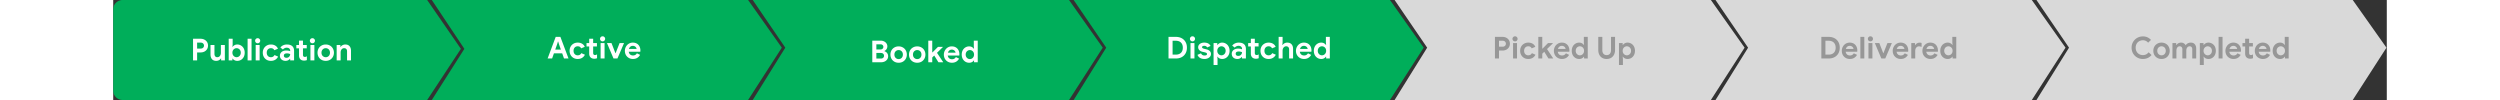 <svg width="1000" height="40" viewBox="0 0 1205 53" fill="none" xmlns="http://www.w3.org/2000/svg"><rect x="0" y="0" width="1205" height="53" fill="#333333" stroke="none"/><path d="M0 5a5 5 0 015-5h161.395l17.872 25.884L166.395 53H5a5 5 0 01-5-5V5z" fill="#00AE5A"/><path d="M42.312 20.544h4.032a4.25 4.25 0 011.984.464 3.405 3.405 0 011.408 1.28c.341.544.512 1.168.512 1.872 0 .704-.17 1.333-.512 1.888-.341.555-.81.987-1.408 1.296a4.373 4.373 0 01-1.984.448h-1.872V32h-2.16V20.544zm4.096 5.2c.533 0 .95-.155 1.248-.464.31-.31.464-.683.464-1.12 0-.437-.155-.805-.464-1.104-.299-.31-.715-.464-1.248-.464h-1.936v3.152h1.936zm8.17 6.512c-.982 0-1.729-.304-2.24-.912-.513-.608-.769-1.456-.769-2.544v-4.96h2.096v4.704c0 .555.134.992.4 1.312.267.31.619.464 1.056.464.598 0 1.072-.219 1.424-.656.352-.437.528-.992.528-1.664v-4.16h2.096V32h-1.968v-1.024h-.128c-.245.395-.592.71-1.04.944a3.147 3.147 0 01-1.456.336zm11.177 0a3.09 3.09 0 01-1.487-.352c-.427-.235-.747-.528-.96-.88h-.129V32h-1.968V20.544h2.096v3.136l-.128 1.152h.128c.224-.352.55-.645.977-.88.426-.245.917-.368 1.471-.368.737 0 1.403.187 2 .56a3.743 3.743 0 011.425 1.536c.34.661.511 1.408.511 2.24 0 .843-.17 1.595-.511 2.256a3.878 3.878 0 01-1.425 1.536 3.778 3.778 0 01-2 .544zm-.367-1.936a2.12 2.12 0 001.103-.304 2.23 2.23 0 00.817-.848c.202-.363.303-.779.303-1.248 0-.47-.1-.885-.303-1.248a2.112 2.112 0 00-.817-.832 2.125 2.125 0 00-2.192 0c-.34.192-.613.47-.816.832a2.515 2.515 0 00-.303 1.248c0 .47.1.885.303 1.248.203.363.475.645.816.848.342.203.704.304 1.088.304zm5.84-9.776h2.095V32h-2.096V20.544zm5.34 2.4c-.374 0-.694-.133-.96-.4a1.31 1.31 0 01-.4-.96c0-.373.133-.688.4-.944.266-.267.586-.4.96-.4.373 0 .687.133.943.4.267.256.4.57.4.944 0 .373-.133.693-.4.96-.256.267-.57.4-.944.4zm-1.057.896h2.096V32h-2.096v-8.16zm8.056 8.416c-.821 0-1.557-.181-2.208-.544a4.052 4.052 0 01-1.536-1.552c-.362-.661-.544-1.408-.544-2.24 0-.832.181-1.573.544-2.224a4.052 4.052 0 011.536-1.552c.65-.373 1.387-.56 2.208-.56.907 0 1.686.197 2.336.592.65.384 1.12.933 1.408 1.648l-1.92.8c-.341-.725-.95-1.088-1.824-1.088-.64 0-1.168.219-1.584.656-.405.437-.608 1.013-.608 1.728 0 .725.203 1.307.608 1.744.416.437.944.656 1.584.656.886 0 1.526-.384 1.92-1.152l1.904.832a3.926 3.926 0 01-1.504 1.664c-.65.395-1.424.592-2.32.592zm7.75 0c-.864 0-1.573-.25-2.128-.752-.555-.512-.832-1.179-.832-2 0-.544.144-1.024.432-1.44a2.783 2.783 0 011.184-.96 4.033 4.033 0 011.664-.336c.843 0 1.563.123 2.16.368v-.352c0-.448-.17-.81-.512-1.088-.33-.277-.779-.416-1.344-.416-.384 0-.758.09-1.12.272-.352.17-.645.4-.88.688l-1.344-1.056c.395-.512.89-.907 1.488-1.184a4.578 4.578 0 011.952-.416c1.248 0 2.197.288 2.848.864.65.576.976 1.419.976 2.528V32h-2.064v-.832h-.128a2.76 2.76 0 01-.976.784c-.395.203-.853.304-1.376.304zm.496-1.632c.608 0 1.088-.192 1.44-.576.362-.395.544-.853.544-1.376a3.974 3.974 0 00-1.712-.384c-1.088 0-1.632.405-1.632 1.216 0 .33.117.603.352.816.234.203.57.304 1.008.304zm9.372 1.504a3.43 3.43 0 01-1.12-.176 2.298 2.298 0 01-.832-.512c-.501-.48-.752-1.163-.752-2.048v-3.76h-1.424V23.84h1.424v-2.304h2.096v2.304h2v1.792h-2v3.376c0 .416.091.715.272.896.15.17.406.256.768.256.203 0 .368-.027.496-.08.139-.053.315-.144.528-.272v2.048a3.922 3.922 0 01-1.456.272zm4.398-9.184a1.31 1.31 0 01-.96-.4 1.308 1.308 0 01-.4-.96c0-.373.133-.688.4-.944.267-.267.587-.4.96-.4s.688.133.944.4c.267.256.4.57.4.944 0 .373-.133.693-.4.96-.256.267-.571.4-.944.4zm-1.056.896h2.096V32h-2.096v-8.16zm8.12 8.416c-.843 0-1.595-.187-2.256-.56a4.16 4.16 0 01-1.552-1.552c-.363-.661-.544-1.403-.544-2.224 0-.81.181-1.547.544-2.208a4.012 4.012 0 011.552-1.552c.661-.384 1.413-.576 2.256-.576.832 0 1.578.192 2.24.576.661.373 1.173.89 1.536 1.552.373.661.56 1.397.56 2.208 0 .821-.187 1.563-.56 2.224a4.054 4.054 0 01-1.536 1.552c-.662.373-1.408.56-2.24.56zm0-1.936c.405 0 .778-.096 1.12-.288.341-.192.613-.47.816-.832.202-.363.304-.79.304-1.28 0-.48-.102-.901-.304-1.264a2.116 2.116 0 00-.816-.832 2.248 2.248 0 00-1.12-.288 2.217 2.217 0 00-1.952 1.12c-.203.363-.304.784-.304 1.264s.101.907.304 1.28a2.217 2.217 0 001.952 1.12zm5.783-6.48h1.968v1.024h.128a2.521 2.521 0 011.04-.928 3.092 3.092 0 011.456-.352c.982 0 1.728.299 2.24.896.512.597.768 1.413.768 2.448V32h-2.096v-4.816c0-.523-.133-.928-.4-1.216-.266-.288-.64-.432-1.12-.432-.565 0-1.024.219-1.376.656-.341.437-.512.987-.512 1.648V32h-2.096v-8.16z" fill="#fff"/><path d="M168.861 0h167.628l17.872 25.267L336.489 53H168.861l17.256-27.116L168.861 0z" fill="#00AE5A"/><path d="M234.528 19.544h2.48L241.312 31h-2.384l-.96-2.736h-4.384l-.96 2.736h-2.384l4.288-11.456zm2.736 6.736l-1.008-2.88-.416-1.376h-.128l-.416 1.376-1.024 2.88h2.992zm8.913 4.976c-.822 0-1.558-.181-2.208-.544a4.047 4.047 0 01-1.536-1.552c-.363-.661-.544-1.408-.544-2.24 0-.832.181-1.573.544-2.224a4.047 4.047 0 011.536-1.552c.65-.373 1.386-.56 2.208-.56.906 0 1.685.197 2.336.592.65.384 1.12.933 1.408 1.648l-1.92.8c-.342-.725-.95-1.088-1.824-1.088-.64 0-1.168.219-1.584.656-.406.437-.608 1.013-.608 1.728 0 .725.202 1.307.608 1.744.416.437.944.656 1.584.656.885 0 1.525-.384 1.92-1.152l1.904.832a3.93 3.93 0 01-1.504 1.664c-.651.395-1.424.592-2.32.592zm8.805-.128a3.43 3.43 0 01-1.12-.176 2.306 2.306 0 01-.832-.512c-.501-.48-.752-1.163-.752-2.048v-3.76h-1.424V22.84h1.424v-2.304h2.096v2.304h2v1.792h-2v3.376c0 .416.091.715.272.896.15.17.406.256.768.256.203 0 .368-.027.496-.08.139-.053.315-.144.528-.272v2.048a3.922 3.922 0 01-1.456.272zm4.398-9.184a1.31 1.31 0 01-.96-.4 1.308 1.308 0 01-.4-.96c0-.373.133-.688.4-.944.267-.267.587-.4.96-.4s.688.133.944.4c.267.256.4.57.4.944 0 .373-.133.693-.4.96-.256.267-.571.4-.944.4zm-1.056.896h2.096V31h-2.096v-8.16zm3.382 0h2.384l2.064 5.312h.128l2.096-5.312h2.352L267.242 31h-2.08l-3.456-8.16zm13.751 8.416c-.81 0-1.541-.187-2.192-.56a4.093 4.093 0 01-1.536-1.536c-.362-.661-.544-1.403-.544-2.224 0-.779.182-1.499.544-2.16a4.176 4.176 0 011.504-1.6 4.003 4.003 0 012.144-.592c.843 0 1.568.181 2.176.544a3.493 3.493 0 011.376 1.488c.32.63.48 1.328.48 2.096 0 .245-.016.48-.048.704h-6.128c.107.65.363 1.147.768 1.488.416.33.912.496 1.488.496.48 0 .891-.101 1.232-.304a2.34 2.34 0 00.832-.848l1.696.832c-.832 1.45-2.096 2.176-3.792 2.176zm1.936-5.328a1.527 1.527 0 00-.288-.752 1.777 1.777 0 00-.688-.624c-.288-.17-.629-.256-1.024-.256-.501 0-.933.15-1.296.448-.352.288-.608.683-.768 1.184h4.064z" fill="#fff"/><path d="M338.953 0h167.628l17.872 25.267L506.581 53H338.953l17.256-27.733L338.953 0z" fill="#00AE5A"/><path d="M402.312 21.544h4.48c.64 0 1.227.133 1.76.4.544.267.971.63 1.28 1.088.309.459.464.96.464 1.504 0 .576-.144 1.077-.432 1.504a2.749 2.749 0 01-1.104.96v.128c.597.213 1.072.555 1.424 1.024.352.459.528 1.013.528 1.664 0 .63-.171 1.19-.512 1.68a3.29 3.29 0 01-1.36 1.12 4.525 4.525 0 01-1.888.384h-4.64V21.544zm4.32 4.672c.469 0 .843-.128 1.12-.384.288-.267.432-.597.432-.992 0-.384-.139-.704-.416-.96-.267-.267-.624-.4-1.072-.4h-2.224v2.736h2.16zm.24 4.816c.523 0 .928-.133 1.216-.4.299-.277.448-.635.448-1.072 0-.437-.149-.795-.448-1.072-.299-.277-.725-.416-1.28-.416h-2.336v2.96h2.4zm9.415 2.224c-.842 0-1.594-.187-2.256-.56a4.175 4.175 0 01-1.552-1.552c-.362-.661-.544-1.403-.544-2.224 0-.81.182-1.547.544-2.208a4.026 4.026 0 011.552-1.552c.662-.384 1.414-.576 2.256-.576.832 0 1.579.192 2.24.576a3.9 3.9 0 011.536 1.552c.374.661.56 1.397.56 2.208 0 .821-.186 1.563-.56 2.224a4.04 4.04 0 01-1.536 1.552c-.661.373-1.408.56-2.24.56zm0-1.936c.406 0 .779-.096 1.12-.288.342-.192.614-.47.816-.832.203-.363.304-.79.304-1.28 0-.48-.101-.901-.304-1.264a2.103 2.103 0 00-.816-.832 2.243 2.243 0 00-1.12-.288c-.405 0-.778.096-1.12.288a2.23 2.23 0 00-.832.832c-.202.363-.304.784-.304 1.264s.102.907.304 1.28c.214.363.491.64.832.832.342.192.715.288 1.12.288zm9.844 1.936c-.843 0-1.595-.187-2.256-.56a4.167 4.167 0 01-1.552-1.552c-.363-.661-.544-1.403-.544-2.224 0-.81.181-1.547.544-2.208a4.019 4.019 0 011.552-1.552c.661-.384 1.413-.576 2.256-.576.832 0 1.579.192 2.24.576.661.373 1.173.89 1.536 1.552.373.661.56 1.397.56 2.208 0 .821-.187 1.563-.56 2.224a4.054 4.054 0 01-1.536 1.552c-.661.373-1.408.56-2.24.56zm0-1.936c.405 0 .779-.096 1.12-.288.341-.192.613-.47.816-.832.203-.363.304-.79.304-1.28 0-.48-.101-.901-.304-1.264a2.116 2.116 0 00-.816-.832 2.246 2.246 0 00-1.12-.288c-.405 0-.779.096-1.12.288-.341.192-.619.47-.832.832-.203.363-.304.784-.304 1.264s.101.907.304 1.28c.213.363.491.64.832.832.341.192.715.288 1.12.288zm5.862-9.776h2.096v6.24h.112l2.928-2.944h2.576v.128l-3.088 3.024 3.232 4.88V33h-2.48l-2.224-3.568-1.056 1.04V33h-2.096V21.544zm12.527 11.712c-.811 0-1.541-.187-2.192-.56a4.079 4.079 0 01-1.536-1.536c-.363-.661-.544-1.403-.544-2.224 0-.779.181-1.499.544-2.16a4.176 4.176 0 011.504-1.6 4.003 4.003 0 012.144-.592c.843 0 1.568.181 2.176.544a3.493 3.493 0 011.376 1.488c.32.63.48 1.328.48 2.096 0 .245-.016.48-.048.704h-6.128c.107.65.363 1.147.768 1.488.416.33.912.496 1.488.496.48 0 .891-.101 1.232-.304a2.35 2.35 0 00.832-.848l1.696.832c-.832 1.45-2.096 2.176-3.792 2.176zm1.936-5.328a1.527 1.527 0 00-.288-.752 1.777 1.777 0 00-.688-.624c-.288-.17-.629-.256-1.024-.256-.501 0-.933.15-1.296.448-.352.288-.608.683-.768 1.184h4.064zm7.213 5.328a3.861 3.861 0 01-2.016-.544 4.032 4.032 0 01-1.424-1.536c-.342-.661-.512-1.413-.512-2.256 0-.832.17-1.579.512-2.24.352-.661.826-1.173 1.424-1.536a3.778 3.778 0 012.016-.56c.554 0 1.045.123 1.472.368.426.235.752.528.976.88h.128l-.128-1.152v-3.136h2.08V33h-1.952v-.976h-.128c-.214.352-.539.645-.976.88-.427.235-.918.352-1.472.352zm.352-1.936c.394 0 .762-.101 1.104-.304.341-.203.613-.485.816-.848.202-.363.304-.779.304-1.248 0-.47-.102-.885-.304-1.248a2.116 2.116 0 00-.816-.832 2.128 2.128 0 00-2.192 0c-.342.192-.614.47-.816.832a2.511 2.511 0 00-.304 1.248c0 .47.101.885.304 1.248.202.363.474.645.816.848.341.203.704.304 1.088.304z" fill="#fff"/><path d="M509.047 0h167.628l17.872 25.267L676.675 53H509.047l17.256-27.733L509.047 0z" fill="#00AE5A"/><path d="M559.312 19.544h3.872c1.195 0 2.235.24 3.12.72a5.04 5.04 0 012.048 2.016c.48.864.72 1.861.72 2.992 0 1.13-.24 2.128-.72 2.992a5.04 5.04 0 01-2.048 2.016c-.885.48-1.925.72-3.12.72h-3.872V19.544zm3.776 9.408c1.237 0 2.181-.325 2.832-.976.651-.661.976-1.563.976-2.704 0-1.141-.325-2.037-.976-2.688-.651-.661-1.595-.992-2.832-.992h-1.616v7.36h1.616zm8.933-7.008c-.374 0-.694-.133-.96-.4a1.308 1.308 0 01-.4-.96c0-.373.133-.688.4-.944.266-.267.586-.4.96-.4.373 0 .688.133.944.4.266.256.4.57.4.944 0 .373-.134.693-.4.96-.256.267-.571.4-.944.4zm-1.056.896h2.096V31h-2.096v-8.16zm7.397 8.416c-.992 0-1.797-.203-2.416-.608a3.253 3.253 0 01-1.28-1.584l1.872-.816c.171.384.411.677.72.88.32.192.688.288 1.104.288.384 0 .704-.059.96-.176.256-.128.384-.33.384-.608a.63.63 0 00-.352-.592c-.234-.139-.586-.261-1.056-.368l-.96-.208c-.661-.16-1.21-.448-1.648-.864a2.127 2.127 0 01-.656-1.584c0-.47.139-.89.416-1.264a2.792 2.792 0 011.152-.864 4.196 4.196 0 011.616-.304c1.686 0 2.811.592 3.376 1.776l-1.792.784c-.32-.576-.832-.864-1.536-.864-.362 0-.65.07-.864.208-.213.128-.32.293-.32.496 0 .384.363.672 1.088.864l1.2.288c.811.203 1.419.512 1.824.928.416.416.624.928.624 1.536 0 .523-.154.987-.464 1.392-.298.395-.714.704-1.248.928a4.381 4.381 0 01-1.744.336zm4.832-8.416h1.968v.992h.128c.224-.352.55-.645.976-.88.427-.245.918-.368 1.472-.368.736 0 1.403.187 2 .56a3.741 3.741 0 011.424 1.536c.342.661.512 1.408.512 2.24 0 .843-.17 1.595-.512 2.256a3.876 3.876 0 01-1.424 1.536 3.777 3.777 0 01-2 .544 3.1 3.1 0 01-1.488-.352c-.426-.235-.746-.528-.96-.88h-.128l.128 1.152v3.28h-2.096V22.84zm4.176 6.48a2.12 2.12 0 001.104-.304c.342-.203.614-.485.816-.848.203-.363.304-.779.304-1.248 0-.47-.101-.885-.304-1.248a2.103 2.103 0 00-.816-.832 2.123 2.123 0 00-2.192 0c-.341.192-.613.47-.816.832a2.522 2.522 0 00-.304 1.248c0 .47.102.885.304 1.248.203.363.475.645.816.848.342.203.704.304 1.088.304zm8.416 1.936c-.864 0-1.574-.25-2.128-.752-.555-.512-.832-1.179-.832-2 0-.544.144-1.024.432-1.44a2.78 2.78 0 011.184-.96 4.032 4.032 0 011.664-.336c.842 0 1.562.123 2.16.368v-.352c0-.448-.171-.81-.512-1.088-.331-.277-.779-.416-1.344-.416-.384 0-.758.09-1.12.272-.352.17-.646.4-.88.688l-1.344-1.056c.394-.512.89-.907 1.488-1.184a4.577 4.577 0 011.952-.416c1.248 0 2.197.288 2.848.864.65.576.976 1.419.976 2.528V31h-2.064v-.832h-.128c-.246.32-.571.581-.976.784-.395.203-.854.304-1.376.304zm.496-1.632c.608 0 1.088-.192 1.44-.576.362-.395.544-.853.544-1.376a3.975 3.975 0 00-1.712-.384c-1.088 0-1.632.405-1.632 1.216 0 .33.117.603.352.816.234.203.57.304 1.008.304zm9.372 1.504c-.405 0-.779-.059-1.12-.176a2.297 2.297 0 01-.832-.512c-.501-.48-.752-1.163-.752-2.048v-3.76h-1.424V22.84h1.424v-2.304h2.096v2.304h2v1.792h-2v3.376c0 .416.091.715.272.896.149.17.405.256.768.256.203 0 .368-.027.496-.08.139-.053.315-.144.528-.272v2.048a3.926 3.926 0 01-1.456.272zm6.694.128c-.821 0-1.557-.181-2.208-.544a4.06 4.06 0 01-1.536-1.552c-.362-.661-.544-1.408-.544-2.24 0-.832.182-1.573.544-2.224a4.06 4.06 0 011.536-1.552c.651-.373 1.387-.56 2.208-.56.907 0 1.686.197 2.336.592.651.384 1.12.933 1.408 1.648l-1.92.8c-.341-.725-.949-1.088-1.824-1.088-.64 0-1.168.219-1.584.656-.405.437-.608 1.013-.608 1.728 0 .725.203 1.307.608 1.744.416.437.944.656 1.584.656.886 0 1.526-.384 1.92-1.152l1.904.832a3.924 3.924 0 01-1.504 1.664c-.65.395-1.424.592-2.32.592zm5.332-11.712h2.096v2.896l-.128 1.424h.128c.235-.384.576-.693 1.024-.928a3.092 3.092 0 011.456-.352c.992 0 1.75.299 2.272.896.534.587.8 1.403.8 2.448V31h-2.096v-4.816c0-.523-.144-.928-.432-1.216-.277-.288-.65-.432-1.12-.432-.554 0-1.013.224-1.376.672-.352.448-.528.997-.528 1.648V31h-2.096V19.544zm13.449 11.712c-.81 0-1.541-.187-2.192-.56a4.093 4.093 0 01-1.536-1.536c-.362-.661-.544-1.403-.544-2.224 0-.779.182-1.499.544-2.16a4.176 4.176 0 011.504-1.6 4.003 4.003 0 012.144-.592c.843 0 1.568.181 2.176.544a3.493 3.493 0 011.376 1.488c.32.63.48 1.328.48 2.096 0 .245-.016.48-.048.704h-6.128c.107.65.363 1.147.768 1.488.416.33.912.496 1.488.496.48 0 .891-.101 1.232-.304a2.34 2.34 0 00.832-.848l1.696.832c-.832 1.45-2.096 2.176-3.792 2.176zm1.936-5.328a1.527 1.527 0 00-.288-.752 1.777 1.777 0 00-.688-.624c-.288-.17-.629-.256-1.024-.256-.501 0-.933.15-1.296.448-.352.288-.608.683-.768 1.184h4.064zm7.213 5.328a3.861 3.861 0 01-2.016-.544 4.04 4.04 0 01-1.424-1.536c-.341-.661-.512-1.413-.512-2.256 0-.832.171-1.579.512-2.24a3.892 3.892 0 011.424-1.536 3.778 3.778 0 012.016-.56c.555 0 1.045.123 1.472.368.427.235.752.528.976.88h.128l-.128-1.152v-3.136h2.08V31h-1.952v-.976h-.128c-.213.352-.539.645-.976.88-.427.235-.917.352-1.472.352zm.352-1.936a2.12 2.12 0 001.104-.304c.341-.203.613-.485.816-.848.203-.363.304-.779.304-1.248 0-.47-.101-.885-.304-1.248a2.116 2.116 0 00-.816-.832 2.123 2.123 0 00-2.192 0c-.341.192-.613.47-.816.832a2.511 2.511 0 00-.304 1.248c0 .47.101.885.304 1.248.203.363.475.645.816.848.341.203.704.304 1.088.304z" fill="#fff"/><path d="M679.139 0h167.628l17.872 25.267L846.767 53H679.139l17.255-27.733L679.139 0z" fill="#D9D9D9"/><path d="M732.312 19.544h4.032a4.25 4.25 0 011.984.464 3.405 3.405 0 011.408 1.28c.341.544.512 1.168.512 1.872 0 .704-.171 1.333-.512 1.888a3.515 3.515 0 01-1.408 1.296 4.373 4.373 0 01-1.984.448h-1.872V31h-2.16V19.544zm4.096 5.2c.533 0 .949-.155 1.248-.464a1.53 1.53 0 00.464-1.12c0-.437-.155-.805-.464-1.104-.299-.31-.715-.464-1.248-.464h-1.936v3.152h1.936zm6.566-2.8c-.374 0-.694-.133-.96-.4a1.308 1.308 0 01-.4-.96c0-.373.133-.688.4-.944.266-.267.586-.4.96-.4.373 0 .688.133.944.4.266.256.4.57.4.944 0 .373-.134.693-.4.96-.256.267-.571.4-.944.4zm-1.056.896h2.096V31h-2.096v-8.16zm8.055 8.416c-.821 0-1.557-.181-2.208-.544a4.06 4.06 0 01-1.536-1.552c-.362-.661-.544-1.408-.544-2.24 0-.832.182-1.573.544-2.224a4.06 4.06 0 011.536-1.552c.651-.373 1.387-.56 2.208-.56.907 0 1.686.197 2.336.592.651.384 1.12.933 1.408 1.648l-1.92.8c-.341-.725-.949-1.088-1.824-1.088-.64 0-1.168.219-1.584.656-.405.437-.608 1.013-.608 1.728 0 .725.203 1.307.608 1.744.416.437.944.656 1.584.656.886 0 1.526-.384 1.92-1.152l1.904.832a3.924 3.924 0 01-1.504 1.664c-.65.395-1.424.592-2.32.592zm5.332-11.712h2.096v6.24h.112l2.928-2.944h2.576v.128l-3.088 3.024 3.232 4.88V31h-2.48l-2.224-3.568-1.056 1.04V31h-2.096V19.544zm12.527 11.712c-.81 0-1.541-.187-2.192-.56a4.093 4.093 0 01-1.536-1.536c-.362-.661-.544-1.403-.544-2.224 0-.779.182-1.499.544-2.16a4.176 4.176 0 011.504-1.6 4.003 4.003 0 012.144-.592c.843 0 1.568.181 2.176.544a3.493 3.493 0 011.376 1.488c.32.63.48 1.328.48 2.096 0 .245-.016.48-.048.704h-6.128c.107.65.363 1.147.768 1.488.416.33.912.496 1.488.496.48 0 .891-.101 1.232-.304a2.34 2.34 0 00.832-.848l1.696.832c-.832 1.45-2.096 2.176-3.792 2.176zm1.936-5.328a1.527 1.527 0 00-.288-.752 1.777 1.777 0 00-.688-.624c-.288-.17-.629-.256-1.024-.256-.501 0-.933.15-1.296.448-.352.288-.608.683-.768 1.184h4.064zm7.213 5.328a3.861 3.861 0 01-2.016-.544 4.04 4.04 0 01-1.424-1.536c-.341-.661-.512-1.413-.512-2.256 0-.832.171-1.579.512-2.24a3.892 3.892 0 011.424-1.536 3.778 3.778 0 012.016-.56c.555 0 1.045.123 1.472.368.427.235.752.528.976.88h.128l-.128-1.152v-3.136h2.08V31h-1.952v-.976h-.128c-.213.352-.539.645-.976.88-.427.235-.917.352-1.472.352zm.352-1.936a2.12 2.12 0 001.104-.304c.341-.203.613-.485.816-.848.203-.363.304-.779.304-1.248 0-.47-.101-.885-.304-1.248a2.116 2.116 0 00-.816-.832 2.123 2.123 0 00-2.192 0c-.341.192-.613.47-.816.832a2.511 2.511 0 00-.304 1.248c0 .47.101.885.304 1.248.203.363.475.645.816.848.341.203.704.304 1.088.304zm14.203 1.936c-.896 0-1.68-.192-2.352-.576-.661-.384-1.178-.939-1.552-1.664-.362-.725-.544-1.584-.544-2.576v-6.896h2.144v7.024c0 .79.198 1.43.592 1.92.406.48.976.72 1.712.72s1.302-.24 1.696-.72c.406-.49.608-1.13.608-1.92v-7.024h2.144v6.896c0 .95-.181 1.787-.544 2.512a4.044 4.044 0 01-1.552 1.696c-.672.405-1.456.608-2.352.608zm6.518-8.416h1.968v.992h.128c.224-.352.549-.645.976-.88.426-.245.917-.368 1.472-.368.736 0 1.402.187 2 .56a3.748 3.748 0 011.424 1.536c.341.661.512 1.408.512 2.24 0 .843-.171 1.595-.512 2.256a3.883 3.883 0 01-1.424 1.536 3.78 3.78 0 01-2 .544 3.095 3.095 0 01-1.488-.352c-.427-.235-.747-.528-.96-.88h-.128l.128 1.152v3.28h-2.096V22.84zm4.176 6.48c.394 0 .762-.101 1.104-.304.341-.203.613-.485.816-.848.202-.363.304-.779.304-1.248 0-.47-.102-.885-.304-1.248a2.116 2.116 0 00-.816-.832 2.128 2.128 0 00-2.192 0c-.342.192-.614.47-.816.832a2.511 2.511 0 00-.304 1.248c0 .47.101.885.304 1.248.202.363.474.645.816.848.341.203.704.304 1.088.304z" fill="#979797"/><path d="M849.232 0h167.628l17.87 25.267L1016.86 53H849.232l17.256-27.733L849.232 0z" fill="#D9D9D9"/><path d="M905.312 19.544h3.872c1.195 0 2.235.24 3.12.72a5.04 5.04 0 012.048 2.016c.48.864.72 1.861.72 2.992 0 1.13-.24 2.128-.72 2.992a5.04 5.04 0 01-2.048 2.016c-.885.48-1.925.72-3.12.72h-3.872V19.544zm3.776 9.408c1.237 0 2.181-.325 2.832-.976.651-.661.976-1.563.976-2.704 0-1.141-.325-2.037-.976-2.688-.651-.661-1.595-.992-2.832-.992h-1.616v7.36h1.616zm11.338 2.304c-.811 0-1.541-.187-2.192-.56a4.079 4.079 0 01-1.536-1.536c-.363-.661-.544-1.403-.544-2.224 0-.779.181-1.499.544-2.16a4.176 4.176 0 011.504-1.6 4.003 4.003 0 012.144-.592c.843 0 1.568.181 2.176.544a3.493 3.493 0 011.376 1.488c.32.63.48 1.328.48 2.096 0 .245-.016.48-.048.704h-6.128c.107.65.363 1.147.768 1.488.416.33.912.496 1.488.496.48 0 .891-.101 1.232-.304a2.35 2.35 0 00.832-.848l1.696.832c-.832 1.45-2.096 2.176-3.792 2.176zm1.936-5.328a1.527 1.527 0 00-.288-.752 1.777 1.777 0 00-.688-.624c-.288-.17-.629-.256-1.024-.256-.501 0-.933.15-1.296.448-.352.288-.608.683-.768 1.184h4.064zm3.631-6.384h2.096V31h-2.096V19.544zm5.34 2.4a1.31 1.31 0 01-.96-.4 1.308 1.308 0 01-.4-.96c0-.373.133-.688.4-.944.267-.267.587-.4.96-.4s.688.133.944.4c.267.256.4.57.4.944 0 .373-.133.693-.4.96-.256.267-.571.4-.944.4zm-1.056.896h2.096V31h-2.096v-8.16zm3.382 0h2.384l2.064 5.312h.128l2.096-5.312h2.352L939.195 31h-2.08l-3.456-8.16zm13.752 8.416c-.811 0-1.542-.187-2.192-.56a4.079 4.079 0 01-1.536-1.536c-.363-.661-.544-1.403-.544-2.224 0-.779.181-1.499.544-2.16a4.169 4.169 0 011.504-1.6 4 4 0 012.144-.592c.842 0 1.568.181 2.176.544a3.5 3.5 0 011.376 1.488c.32.63.48 1.328.48 2.096 0 .245-.016.48-.048.704h-6.128c.106.65.362 1.147.768 1.488.416.33.912.496 1.488.496.48 0 .89-.101 1.232-.304a2.35 2.35 0 00.832-.848l1.696.832c-.832 1.45-2.096 2.176-3.792 2.176zm1.936-5.328a1.546 1.546 0 00-.288-.752 1.785 1.785 0 00-.688-.624 1.98 1.98 0 00-1.024-.256c-.502 0-.934.15-1.296.448-.352.288-.608.683-.768 1.184h4.064zm3.63-3.088h1.968v1.088h.128c.203-.384.517-.699.944-.944a2.686 2.686 0 011.408-.384c.373 0 .715.059 1.024.176v2.096a5.364 5.364 0 00-.736-.224c-.192-.053-.4-.08-.624-.08-.619 0-1.109.224-1.472.672-.363.448-.544 1.013-.544 1.696V31h-2.096v-8.16zm10.168 8.416c-.811 0-1.541-.187-2.192-.56a4.079 4.079 0 01-1.536-1.536c-.363-.661-.544-1.403-.544-2.224 0-.779.181-1.499.544-2.16a4.176 4.176 0 011.504-1.6 4.003 4.003 0 012.144-.592c.843 0 1.568.181 2.176.544a3.493 3.493 0 011.376 1.488c.32.63.48 1.328.48 2.096 0 .245-.016.48-.048.704h-6.128c.107.65.363 1.147.768 1.488.416.33.912.496 1.488.496.48 0 .891-.101 1.232-.304a2.35 2.35 0 00.832-.848l1.696.832c-.832 1.45-2.096 2.176-3.792 2.176zm1.936-5.328a1.527 1.527 0 00-.288-.752 1.777 1.777 0 00-.688-.624c-.288-.17-.629-.256-1.024-.256-.501 0-.933.15-1.296.448-.352.288-.608.683-.768 1.184h4.064zm7.213 5.328a3.861 3.861 0 01-2.016-.544 4.032 4.032 0 01-1.424-1.536c-.342-.661-.512-1.413-.512-2.256 0-.832.17-1.579.512-2.24.352-.661.826-1.173 1.424-1.536a3.778 3.778 0 012.016-.56c.554 0 1.045.123 1.472.368.426.235.752.528.976.88h.128l-.128-1.152v-3.136h2.08V31h-1.952v-.976h-.128c-.214.352-.539.645-.976.88-.427.235-.918.352-1.472.352zm.352-1.936c.394 0 .762-.101 1.104-.304.341-.203.613-.485.816-.848.202-.363.304-.779.304-1.248 0-.47-.102-.885-.304-1.248a2.116 2.116 0 00-.816-.832 2.128 2.128 0 00-2.192 0c-.342.192-.614.47-.816.832a2.511 2.511 0 00-.304 1.248c0 .47.101.885.304 1.248.202.363.474.645.816.848.341.203.704.304 1.088.304z" fill="#979797"/><path d="M1019.33 0h167.62l17.88 25.267L1186.95 53h-167.62l17.25-27.733L1019.33 0z" fill="#D9D9D9"/><path d="M1075.74 31.256c-1.11 0-2.13-.261-3.04-.784a5.917 5.917 0 01-2.18-2.16c-.52-.917-.78-1.93-.78-3.04s.26-2.117.78-3.024a5.762 5.762 0 012.18-2.16c.91-.533 1.93-.8 3.04-.8 1.72 0 3.15.624 4.28 1.872l-1.52 1.472c-.73-.864-1.65-1.296-2.75-1.296-.71 0-1.36.165-1.95.496a3.49 3.49 0 00-1.39 1.376c-.33.597-.5 1.285-.5 2.064 0 .779.17 1.467.5 2.064a3.6 3.6 0 001.39 1.392c.59.32 1.24.48 1.95.48 1.21 0 2.22-.501 3.03-1.504l1.53 1.456a5.75 5.75 0 01-2.01 1.568c-.77.352-1.63.528-2.56.528zm9.88 0c-.85 0-1.6-.187-2.26-.56a4.148 4.148 0 01-1.55-1.552c-.37-.661-.55-1.403-.55-2.224 0-.81.18-1.547.55-2.208a4 4 0 011.55-1.552c.66-.384 1.41-.576 2.26-.576.83 0 1.57.192 2.24.576.66.373 1.17.89 1.53 1.552.37.661.56 1.397.56 2.208a4.48 4.48 0 01-.56 2.224 4.03 4.03 0 01-1.53 1.552c-.67.373-1.41.56-2.24.56zm0-1.936c.4 0 .77-.096 1.12-.288.34-.192.61-.47.81-.832.2-.363.31-.79.31-1.28 0-.48-.11-.901-.31-1.264a2.09 2.09 0 00-.81-.832 2.284 2.284 0 00-1.12-.288 2.23 2.23 0 00-1.96 1.12c-.2.363-.3.784-.3 1.264s.1.907.3 1.28a2.23 2.23 0 001.96 1.12zm5.78-6.48h1.97v1.024h.13c.25-.395.59-.704 1.02-.928a3.03 3.03 0 011.46-.352c.57 0 1.07.139 1.5.416.43.267.73.608.91 1.024a3.11 3.11 0 011.09-1.04c.47-.267 1.02-.4 1.65-.4.93 0 1.63.288 2.11.864.49.565.74 1.333.74 2.304V31h-2.08v-4.864c0-.512-.13-.907-.37-1.184-.24-.277-.57-.416-.99-.416-.55 0-.99.219-1.32.656-.32.427-.48.992-.48 1.696V31h-2.09v-4.864c0-.512-.13-.907-.39-1.184-.24-.277-.59-.416-1.05-.416-.51 0-.93.219-1.25.656-.31.427-.46.992-.46 1.696V31h-2.1v-8.16zm14.51 0h1.97v.992h.13c.22-.352.55-.645.98-.88.42-.245.91-.368 1.47-.368.73 0 1.4.187 2 .56.61.363 1.08.875 1.42 1.536.34.661.51 1.408.51 2.24 0 .843-.17 1.595-.51 2.256-.34.65-.81 1.163-1.42 1.536a3.8 3.8 0 01-2 .544c-.56 0-1.05-.117-1.49-.352-.43-.235-.75-.528-.96-.88h-.13l.13 1.152v3.28h-2.1V22.84zm4.18 6.48c.39 0 .76-.101 1.1-.304.34-.203.62-.485.82-.848.2-.363.3-.779.3-1.248 0-.47-.1-.885-.3-1.248a2.11 2.11 0 00-.82-.832 2.12 2.12 0 00-2.19 0c-.34.192-.61.47-.81.832-.21.363-.31.779-.31 1.248 0 .47.1.885.31 1.248.2.363.47.645.81.848.34.203.71.304 1.09.304zm5.76-9.776h2.1V31h-2.1V19.544zm7.9 11.712c-.81 0-1.54-.187-2.19-.56a4.049 4.049 0 01-1.53-1.536c-.37-.661-.55-1.403-.55-2.224 0-.779.18-1.499.55-2.16.36-.672.86-1.205 1.5-1.6a3.987 3.987 0 012.14-.592c.85 0 1.57.181 2.18.544a3.5 3.5 0 011.38 1.488c.32.63.48 1.328.48 2.096 0 .245-.02.48-.05.704h-6.13c.11.65.36 1.147.77 1.488.41.33.91.496 1.49.496.48 0 .89-.101 1.23-.304.35-.213.63-.496.83-.848l1.7.832c-.84 1.45-2.1 2.176-3.8 2.176zm1.94-5.328a1.53 1.53 0 00-.29-.752 1.777 1.777 0 00-.69-.624c-.28-.17-.63-.256-1.02-.256-.5 0-.93.15-1.3.448-.35.288-.6.683-.76 1.184h4.06zm6.95 5.2a3.4 3.4 0 01-1.12-.176 2.271 2.271 0 01-.83-.512c-.5-.48-.76-1.163-.76-2.048v-3.76h-1.42V22.84h1.42v-2.304h2.1v2.304h2v1.792h-2v3.376c0 .416.09.715.27.896.15.17.41.256.77.256.2 0 .37-.027.5-.08.14-.053.31-.144.52-.272v2.048c-.45.181-.94.272-1.45.272zm6.68.128c-.81 0-1.54-.187-2.2-.56a4.049 4.049 0 01-1.53-1.536 4.581 4.581 0 01-.55-2.224c0-.779.19-1.499.55-2.16.36-.672.86-1.205 1.5-1.6a4.022 4.022 0 012.15-.592c.84 0 1.56.181 2.17.544a3.5 3.5 0 011.38 1.488c.32.63.48 1.328.48 2.096 0 .245-.02.48-.05.704h-6.13c.11.65.37 1.147.77 1.488.42.33.91.496 1.49.496.48 0 .89-.101 1.23-.304.35-.213.63-.496.83-.848l1.7.832c-.83 1.45-2.1 2.176-3.79 2.176zm1.93-5.328a1.44 1.44 0 00-.29-.752 1.746 1.746 0 00-.68-.624c-.29-.17-.63-.256-1.03-.256-.5 0-.93.15-1.29.448-.36.288-.61.683-.77 1.184h4.06zm7.22 5.328a3.87 3.87 0 01-2.02-.544 3.991 3.991 0 01-1.42-1.536c-.35-.661-.52-1.413-.52-2.256 0-.832.17-1.579.52-2.24.35-.661.82-1.173 1.42-1.536a3.79 3.79 0 012.02-.56c.55 0 1.04.123 1.47.368.42.235.75.528.97.88h.13l-.13-1.152v-3.136h2.08V31h-1.95v-.976h-.13c-.21.352-.54.645-.97.88-.43.235-.92.352-1.47.352zm.35-1.936c.39 0 .76-.101 1.1-.304.34-.203.61-.485.82-.848.2-.363.3-.779.3-1.248 0-.47-.1-.885-.3-1.248a2.18 2.18 0 00-.82-.832 2.12 2.12 0 00-2.19 0c-.34.192-.61.47-.82.832-.2.363-.3.779-.3 1.248 0 .47.1.885.3 1.248.21.363.48.645.82.848.34.203.7.304 1.09.304z" fill="#979797"/></svg>